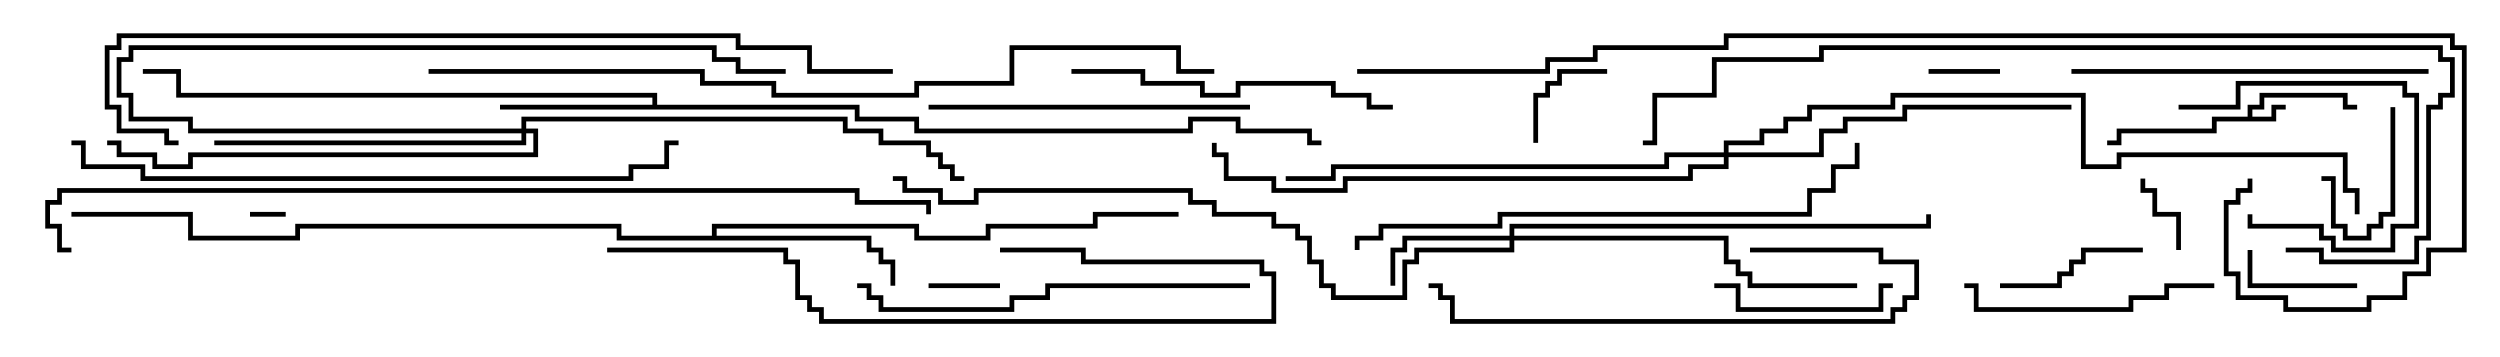 <svg version="1.1" width="105" height="15" xmlns="http://www.w3.org/2000/svg"><path d="M94.4,4.9L94.4,4.4L94.9,4.4L94.9,3.9L98.6,3.9L98.6,4.4L99,4.4L99,4.6L98.4,4.6L98.4,4.1L95.1,4.1L95.1,4.6L94.6,4.6L94.6,4.9L95.4,4.9L95.4,4.4L96,4.4L96,4.6L95.6,4.6L95.6,5.1L93.1,5.1L93.1,5.6L89.1,5.6L89.1,6.1L88.5,6.1L88.5,5.9L88.9,5.9L88.9,5.4L92.9,5.4L92.9,4.9z" stroke="none"/><path d="M27.4,4.4L27.4,4.1L7.4,4.1L7.4,3.1L6,3.1L6,2.9L7.6,2.9L7.6,3.9L27.6,3.9L27.6,4.4L36.1,4.4L36.1,4.9L38.6,4.9L38.6,5.4L49.9,5.4L49.9,4.9L52.1,4.9L52.1,5.4L55.1,5.4L55.1,5.9L55.5,5.9L55.5,6.1L54.9,6.1L54.9,5.6L51.9,5.6L51.9,5.1L50.1,5.1L50.1,5.6L38.4,5.6L38.4,5.1L35.9,5.1L35.9,4.6L21,4.6L21,4.4z" stroke="none"/><path d="M29.9,9.9L29.9,9.4L38.6,9.4L38.6,9.9L41.4,9.9L41.4,9.4L45.9,9.4L45.9,8.9L49.5,8.9L49.5,9.1L46.1,9.1L46.1,9.6L41.6,9.6L41.6,10.1L38.4,10.1L38.4,9.6L30.1,9.6L30.1,9.9L36.6,9.9L36.6,10.4L37.1,10.4L37.1,10.9L37.6,10.9L37.6,12L37.4,12L37.4,11.1L36.9,11.1L36.9,10.6L36.4,10.6L36.4,10.1L25.9,10.1L25.9,9.6L12.6,9.6L12.6,10.1L7.9,10.1L7.9,9.1L3,9.1L3,8.9L8.1,8.9L8.1,9.9L12.4,9.9L12.4,9.4L26.1,9.4L26.1,9.9z" stroke="none"/><path d="M63.4,9.9L63.4,9.4L80.9,9.4L80.9,9L81.1,9L81.1,9.6L63.6,9.6L63.6,9.9L72.6,9.9L72.6,10.9L73.1,10.9L73.1,11.4L73.6,11.4L73.6,11.9L78,11.9L78,12.1L73.4,12.1L73.4,11.6L72.9,11.6L72.9,11.1L72.4,11.1L72.4,10.1L63.6,10.1L63.6,10.6L59.6,10.6L59.6,11.1L59.1,11.1L59.1,12.6L55.9,12.6L55.9,12.1L55.4,12.1L55.4,11.1L54.9,11.1L54.9,10.1L54.4,10.1L54.4,9.6L53.4,9.6L53.4,9.1L50.9,9.1L50.9,8.6L49.9,8.6L49.9,8.1L41.1,8.1L41.1,8.6L39.4,8.6L39.4,8.1L37.9,8.1L37.9,7.6L37.5,7.6L37.5,7.4L38.1,7.4L38.1,7.9L39.6,7.9L39.6,8.4L40.9,8.4L40.9,7.9L50.1,7.9L50.1,8.4L51.1,8.4L51.1,8.9L53.6,8.9L53.6,9.4L54.6,9.4L54.6,9.9L55.1,9.9L55.1,10.9L55.6,10.9L55.6,11.9L56.1,11.9L56.1,12.4L58.9,12.4L58.9,10.9L59.4,10.9L59.4,10.4L63.4,10.4L63.4,10.1L59.1,10.1L59.1,10.6L58.6,10.6L58.6,12L58.4,12L58.4,10.4L58.9,10.4L58.9,9.9z" stroke="none"/><path d="M21.9,5.4L21.9,4.9L35.6,4.9L35.6,5.4L37.1,5.4L37.1,5.9L39.1,5.9L39.1,6.4L39.6,6.4L39.6,6.9L40.1,6.9L40.1,7.4L40.5,7.4L40.5,7.6L39.9,7.6L39.9,7.1L39.4,7.1L39.4,6.6L38.9,6.6L38.9,6.1L36.9,6.1L36.9,5.6L35.4,5.6L35.4,5.1L22.1,5.1L22.1,5.4L22.6,5.4L22.6,6.6L8.1,6.6L8.1,7.1L6.4,7.1L6.4,6.6L4.9,6.6L4.9,6.1L4.5,6.1L4.5,5.9L5.1,5.9L5.1,6.4L6.6,6.4L6.6,6.9L7.9,6.9L7.9,6.4L22.4,6.4L22.4,5.6L22.1,5.6L22.1,6.1L9,6.1L9,5.9L21.9,5.9L21.9,5.6L7.9,5.6L7.9,5.1L5.4,5.1L5.4,4.1L4.9,4.1L4.9,2.4L5.4,2.4L5.4,1.9L30.1,1.9L30.1,2.4L31.1,2.4L31.1,2.9L33,2.9L33,3.1L30.9,3.1L30.9,2.6L29.9,2.6L29.9,2.1L5.6,2.1L5.6,2.6L5.1,2.6L5.1,3.9L5.6,3.9L5.6,4.9L8.1,4.9L8.1,5.4z" stroke="none"/><path d="M72.4,6.4L72.4,5.9L73.9,5.9L73.9,5.4L74.9,5.4L74.9,4.9L75.9,4.9L75.9,4.4L79.4,4.4L79.4,3.9L87.6,3.9L87.6,6.9L88.9,6.9L88.9,6.4L98.6,6.4L98.6,7.9L99.1,7.9L99.1,9L98.9,9L98.9,8.1L98.4,8.1L98.4,6.6L89.1,6.6L89.1,7.1L87.4,7.1L87.4,4.1L79.6,4.1L79.6,4.6L76.1,4.6L76.1,5.1L75.1,5.1L75.1,5.6L74.1,5.6L74.1,6.1L72.6,6.1L72.6,6.4L76.4,6.4L76.4,5.4L77.4,5.4L77.4,4.9L79.9,4.9L79.9,4.4L87,4.4L87,4.6L80.1,4.6L80.1,5.1L77.6,5.1L77.6,5.6L76.6,5.6L76.6,6.6L72.6,6.6L72.6,7.1L71.1,7.1L71.1,7.6L56.6,7.6L56.6,8.1L53.4,8.1L53.4,7.6L51.4,7.6L51.4,6.6L50.9,6.6L50.9,6L51.1,6L51.1,6.4L51.6,6.4L51.6,7.4L53.6,7.4L53.6,7.9L56.4,7.9L56.4,7.4L70.9,7.4L70.9,6.9L72.4,6.9L72.4,6.6L70.1,6.6L70.1,7.1L56.1,7.1L56.1,7.6L54,7.6L54,7.4L55.9,7.4L55.9,6.9L69.9,6.9L69.9,6.4z" stroke="none"/><path d="M10.5,9.1L10.5,8.9L12,8.9L12,9.1z" stroke="none"/><path d="M42,11.9L42,12.1L39,12.1L39,11.9z" stroke="none"/><path d="M81,3.1L81,2.9L84,2.9L84,3.1z" stroke="none"/><path d="M91.6,10.5L91.4,10.5L91.4,9.1L90.4,9.1L90.4,8.1L89.9,8.1L89.9,7.5L90.1,7.5L90.1,7.9L90.6,7.9L90.6,8.9L91.6,8.9z" stroke="none"/><path d="M100.4,4.5L100.6,4.5L100.6,9.1L100.1,9.1L100.1,9.6L99.6,9.6L99.6,10.1L98.4,10.1L98.4,9.6L97.9,9.6L97.9,7.6L97.5,7.6L97.5,7.4L98.1,7.4L98.1,9.4L98.6,9.4L98.6,9.9L99.4,9.9L99.4,9.4L99.9,9.4L99.9,8.9L100.4,8.9z" stroke="none"/><path d="M64.6,6L64.4,6L64.4,3.9L64.9,3.9L64.9,3.4L65.4,3.4L65.4,2.9L67.5,2.9L67.5,3.1L65.6,3.1L65.6,3.6L65.1,3.6L65.1,4.1L64.6,4.1z" stroke="none"/><path d="M99,11.9L99,12.1L94.4,12.1L94.4,10.5L94.6,10.5L94.6,11.9z" stroke="none"/><path d="M91.5,4.6L91.5,4.4L93.9,4.4L93.9,3.4L101.1,3.4L101.1,3.9L101.6,3.9L101.6,9.6L100.6,9.6L100.6,10.6L97.9,10.6L97.9,10.1L97.4,10.1L97.4,9.6L94.4,9.6L94.4,9L94.6,9L94.6,9.4L97.6,9.4L97.6,9.9L98.1,9.9L98.1,10.4L100.4,10.4L100.4,9.4L101.4,9.4L101.4,4.1L100.9,4.1L100.9,3.6L94.1,3.6L94.1,4.6z" stroke="none"/><path d="M84,12.1L84,11.9L86.4,11.9L86.4,11.4L86.9,11.4L86.9,10.9L87.4,10.9L87.4,10.4L90,10.4L90,10.6L87.6,10.6L87.6,11.1L87.1,11.1L87.1,11.6L86.6,11.6L86.6,12.1z" stroke="none"/><path d="M79.5,11.9L79.5,12.1L79.1,12.1L79.1,13.1L72.9,13.1L72.9,12.1L72,12.1L72,11.9L73.1,11.9L73.1,12.9L78.9,12.9L78.9,11.9z" stroke="none"/><path d="M82.5,12.1L82.5,11.9L83.1,11.9L83.1,12.9L89.4,12.9L89.4,12.4L90.9,12.4L90.9,11.9L93,11.9L93,12.1L91.1,12.1L91.1,12.6L89.6,12.6L89.6,13.1L82.9,13.1L82.9,12.1z" stroke="none"/><path d="M39,4.6L39,4.4L52.5,4.4L52.5,4.6z" stroke="none"/><path d="M73.5,10.6L73.5,10.4L79.1,10.4L79.1,10.9L80.6,10.9L80.6,12.6L80.1,12.6L80.1,13.1L79.6,13.1L79.6,13.6L60.9,13.6L60.9,12.6L60.4,12.6L60.4,12.1L60,12.1L60,11.9L60.6,11.9L60.6,12.4L61.1,12.4L61.1,13.4L79.4,13.4L79.4,12.9L79.9,12.9L79.9,12.4L80.4,12.4L80.4,11.1L78.9,11.1L78.9,10.6z" stroke="none"/><path d="M45,3.1L45,2.9L48.1,2.9L48.1,3.4L50.6,3.4L50.6,3.9L51.9,3.9L51.9,3.4L56.1,3.4L56.1,3.9L57.6,3.9L57.6,4.4L58.5,4.4L58.5,4.6L57.4,4.6L57.4,4.1L55.9,4.1L55.9,3.6L52.1,3.6L52.1,4.1L50.4,4.1L50.4,3.6L47.9,3.6L47.9,3.1z" stroke="none"/><path d="M102,2.9L102,3.1L87,3.1L87,2.9z" stroke="none"/><path d="M52.5,11.9L52.5,12.1L44.1,12.1L44.1,12.6L42.6,12.6L42.6,13.1L36.9,13.1L36.9,12.6L36.4,12.6L36.4,12.1L36,12.1L36,11.9L36.6,11.9L36.6,12.4L37.1,12.4L37.1,12.9L42.4,12.9L42.4,12.4L43.9,12.4L43.9,11.9z" stroke="none"/><path d="M25.5,10.6L25.5,10.4L33.1,10.4L33.1,10.9L33.6,10.9L33.6,12.4L34.1,12.4L34.1,12.9L34.6,12.9L34.6,13.4L53.4,13.4L53.4,11.6L52.9,11.6L52.9,11.1L45.4,11.1L45.4,10.6L42,10.6L42,10.4L45.6,10.4L45.6,10.9L53.1,10.9L53.1,11.4L53.6,11.4L53.6,13.6L34.4,13.6L34.4,13.1L33.9,13.1L33.9,12.6L33.4,12.6L33.4,11.1L32.9,11.1L32.9,10.6z" stroke="none"/><path d="M57.1,10.5L56.9,10.5L56.9,9.9L57.9,9.9L57.9,9.4L62.9,9.4L62.9,8.9L75.9,8.9L75.9,7.9L76.9,7.9L76.9,6.9L77.9,6.9L77.9,6L78.1,6L78.1,7.1L77.1,7.1L77.1,8.1L76.1,8.1L76.1,9.1L63.1,9.1L63.1,9.6L58.1,9.6L58.1,10.1L57.1,10.1z" stroke="none"/><path d="M3,6.1L3,5.9L3.6,5.9L3.6,6.9L6.1,6.9L6.1,7.4L26.4,7.4L26.4,6.9L27.9,6.9L27.9,5.9L28.5,5.9L28.5,6.1L28.1,6.1L28.1,7.1L26.6,7.1L26.6,7.6L5.9,7.6L5.9,7.1L3.4,7.1L3.4,6.1z" stroke="none"/><path d="M96,10.6L96,10.4L97.6,10.4L97.6,10.9L101.4,10.9L101.4,9.9L101.9,9.9L101.9,4.4L102.4,4.4L102.4,3.9L102.9,3.9L102.9,2.6L102.4,2.6L102.4,2.1L76.6,2.1L76.6,2.6L72.1,2.6L72.1,4.1L69.6,4.1L69.6,6.1L69,6.1L69,5.9L69.4,5.9L69.4,3.9L71.9,3.9L71.9,2.4L76.4,2.4L76.4,1.9L102.6,1.9L102.6,2.4L103.1,2.4L103.1,4.1L102.6,4.1L102.6,4.6L102.1,4.6L102.1,10.1L101.6,10.1L101.6,11.1L97.4,11.1L97.4,10.6z" stroke="none"/><path d="M37.5,2.9L37.5,3.1L33.9,3.1L33.9,2.1L30.9,2.1L30.9,1.6L5.1,1.6L5.1,2.1L4.6,2.1L4.6,4.4L5.1,4.4L5.1,5.4L7.1,5.4L7.1,5.9L7.5,5.9L7.5,6.1L6.9,6.1L6.9,5.6L4.9,5.6L4.9,4.6L4.4,4.6L4.4,1.9L4.9,1.9L4.9,1.4L31.1,1.4L31.1,1.9L34.1,1.9L34.1,2.9z" stroke="none"/><path d="M18,3.1L18,2.9L29.6,2.9L29.6,3.4L32.6,3.4L32.6,3.9L38.4,3.9L38.4,3.4L42.4,3.4L42.4,1.9L49.6,1.9L49.6,2.9L51,2.9L51,3.1L49.4,3.1L49.4,2.1L42.6,2.1L42.6,3.6L38.6,3.6L38.6,4.1L32.4,4.1L32.4,3.6L29.4,3.6L29.4,3.1z" stroke="none"/><path d="M3,10.4L3,10.6L2.4,10.6L2.4,9.6L1.9,9.6L1.9,8.4L2.4,8.4L2.4,7.9L36.1,7.9L36.1,8.4L39.1,8.4L39.1,9L38.9,9L38.9,8.6L35.9,8.6L35.9,8.1L2.6,8.1L2.6,8.6L2.1,8.6L2.1,9.4L2.6,9.4L2.6,10.4z" stroke="none"/><path d="M57,3.1L57,2.9L64.9,2.9L64.9,2.4L66.9,2.4L66.9,1.9L72.4,1.9L72.4,1.4L103.1,1.4L103.1,1.9L103.6,1.9L103.6,10.6L102.1,10.6L102.1,11.6L101.1,11.6L101.1,12.6L99.6,12.6L99.6,13.1L95.9,13.1L95.9,12.6L93.9,12.6L93.9,11.6L93.4,11.6L93.4,8.4L93.9,8.4L93.9,7.9L94.4,7.9L94.4,7.5L94.6,7.5L94.6,8.1L94.1,8.1L94.1,8.6L93.6,8.6L93.6,11.4L94.1,11.4L94.1,12.4L96.1,12.4L96.1,12.9L99.4,12.9L99.4,12.4L100.9,12.4L100.9,11.4L101.9,11.4L101.9,10.4L103.4,10.4L103.4,2.1L102.9,2.1L102.9,1.6L72.6,1.6L72.6,2.1L67.1,2.1L67.1,2.6L65.1,2.6L65.1,3.1z" stroke="none"/></svg>